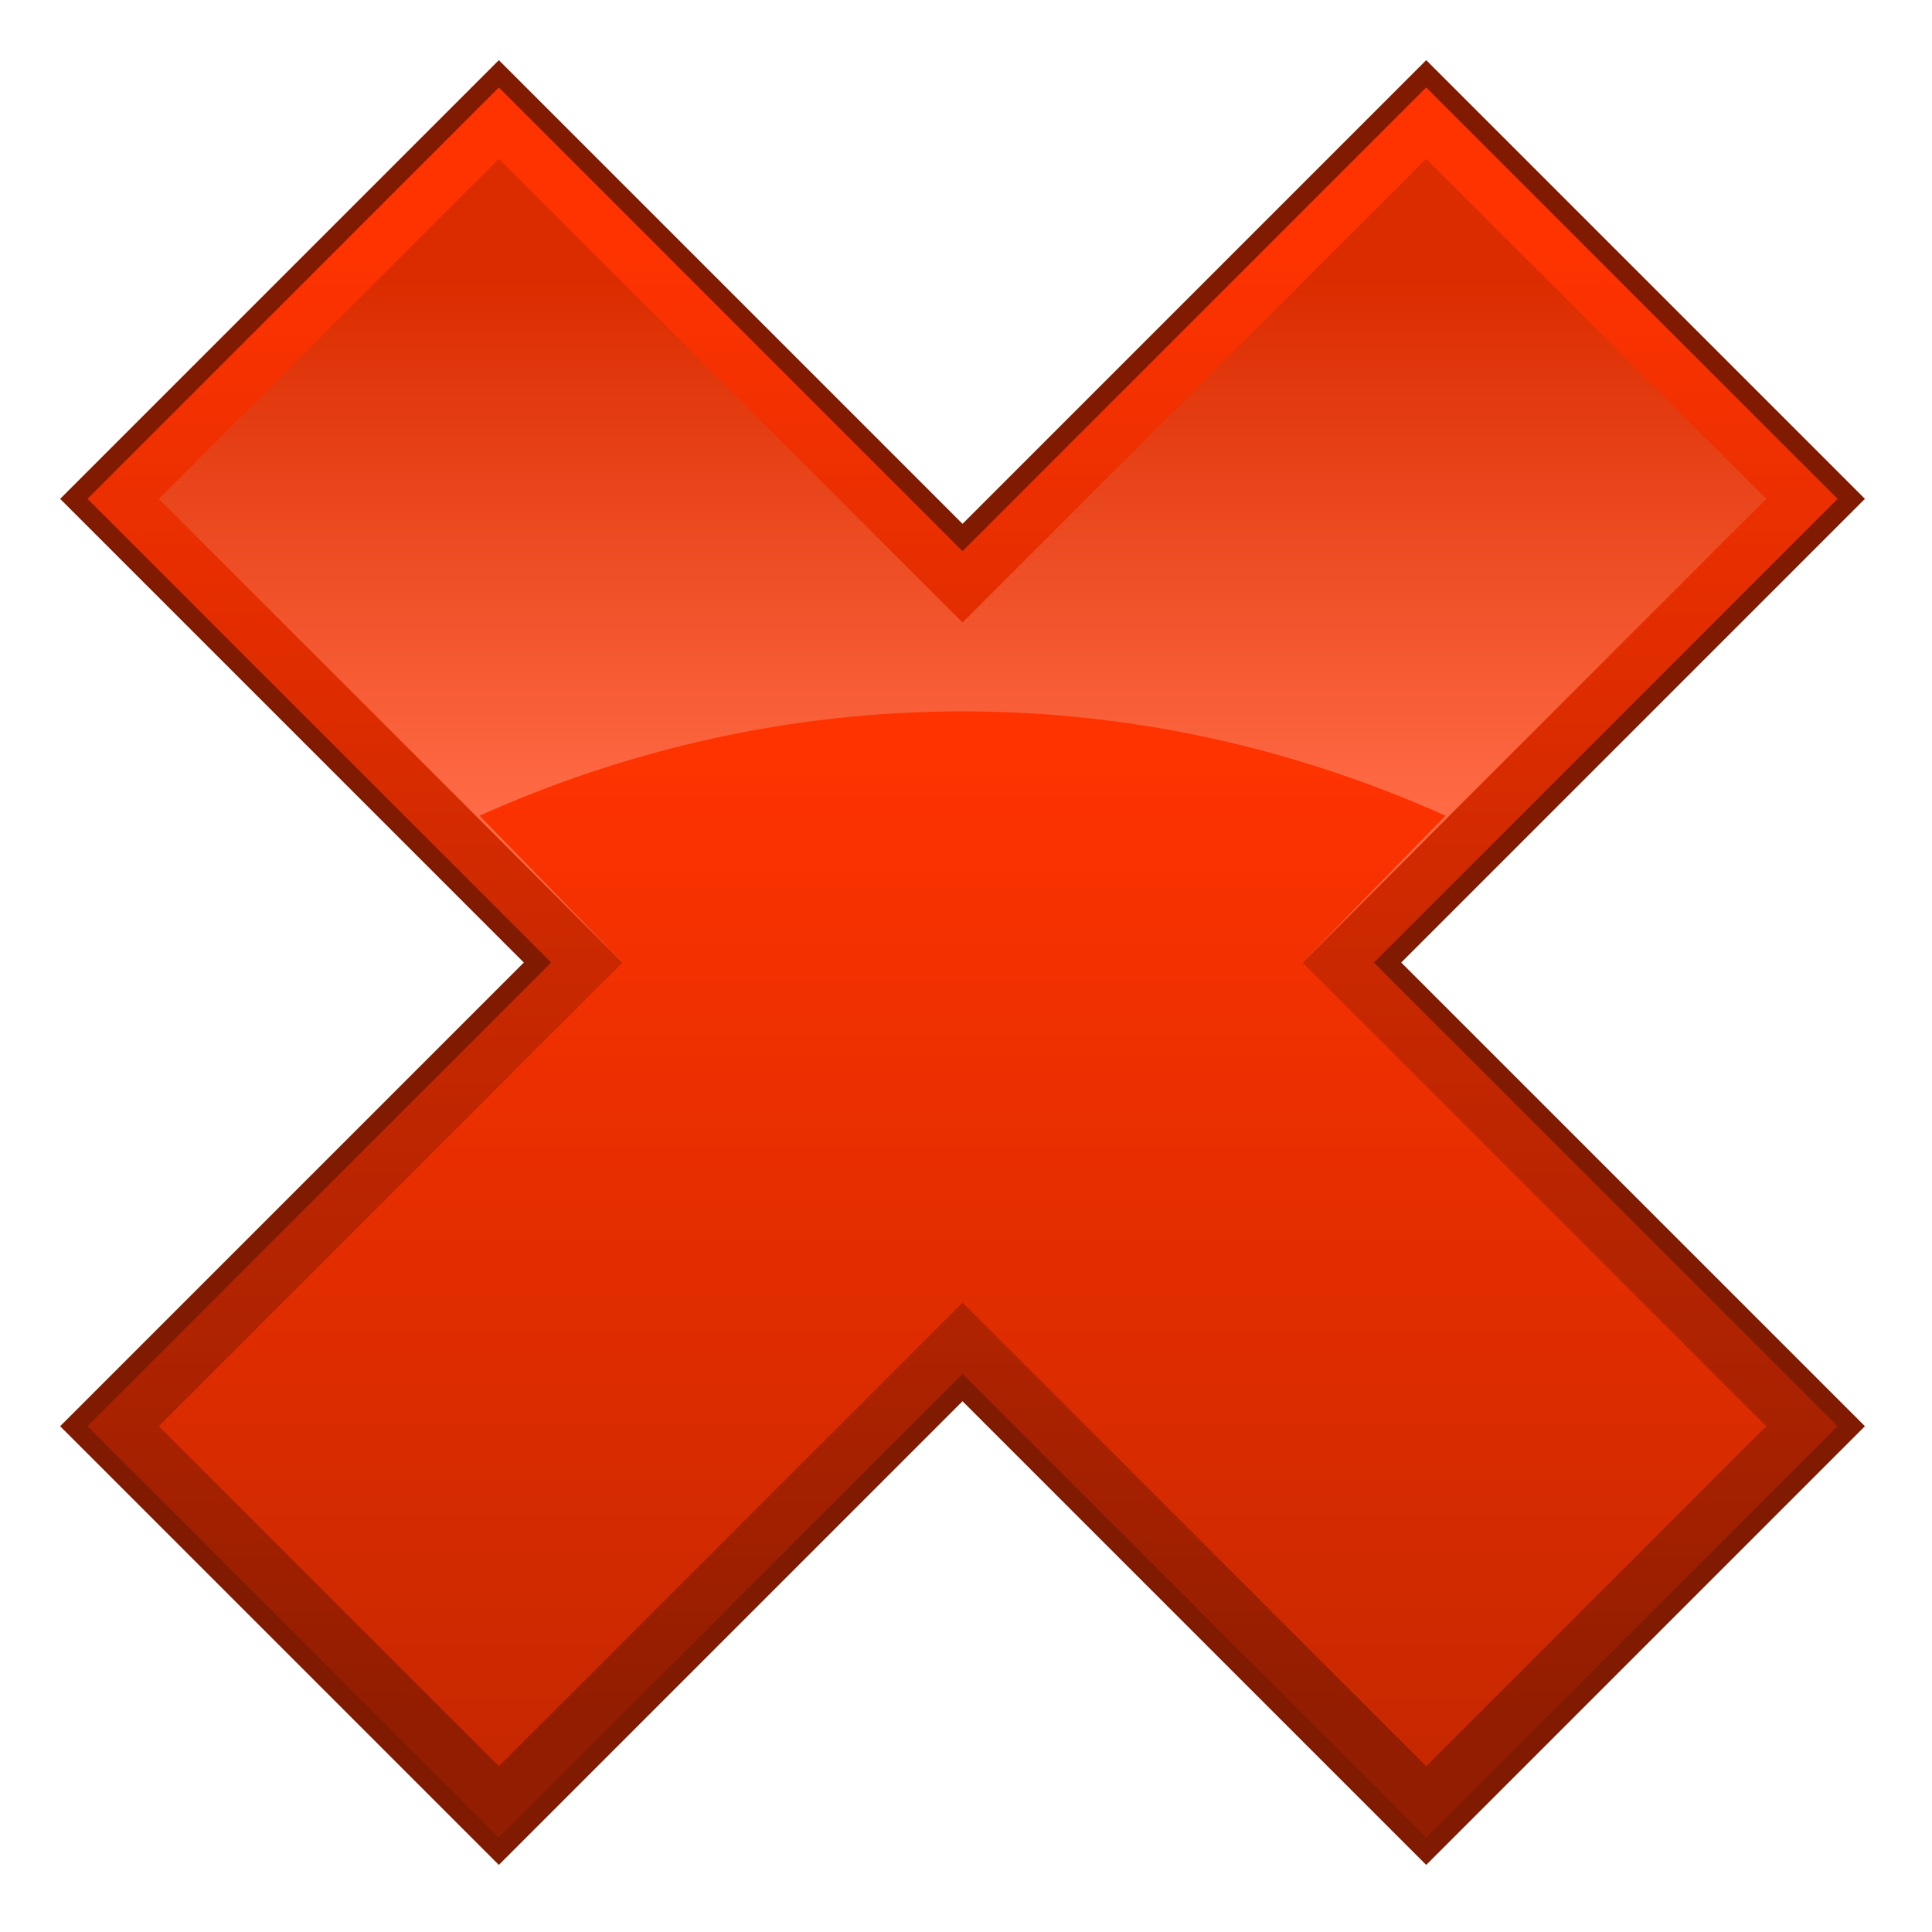 <?xml version="1.0" encoding="UTF-8" standalone="no"?>
<svg
   xmlns:dc="http://purl.org/dc/elements/1.1/"
   xmlns:cc="http://creativecommons.org/ns#"
   xmlns:rdf="http://www.w3.org/1999/02/22-rdf-syntax-ns#"
   xmlns:svg="http://www.w3.org/2000/svg"
   xmlns="http://www.w3.org/2000/svg"
   xmlns:sodipodi="http://sodipodi.sourceforge.net/DTD/sodipodi-0.dtd"
   xmlns:inkscape="http://www.inkscape.org/namespaces/inkscape"
   inkscape:version="1.0 (1.0+r73+1)"
   sodipodi:docname="cross-hd.svg"
   id="svg29"
   style="shape-rendering:geometricPrecision; text-rendering:geometricPrecision; image-rendering:optimizeQuality; fill-rule:evenodd; clip-rule:evenodd"
   version="1.1"
   height="64"
   width="64"
   xml:space="preserve"><sodipodi:namedview
     inkscape:current-layer="svg29"
     inkscape:window-maximized="1"
     inkscape:window-y="0"
     inkscape:window-x="0"
     inkscape:cy="37.204582"
     inkscape:cx="47.999674"
     inkscape:zoom="9.4469466"
     showgrid="false"
     id="namedview31"
     inkscape:window-height="1007"
     inkscape:window-width="1920"
     inkscape:pageshadow="2"
     inkscape:pageopacity="0"
     guidetolerance="10"
     gridtolerance="10"
     objecttolerance="10"
     borderopacity="1"
     bordercolor="#666666"
     pagecolor="#ffffff" /><defs
     id="defs19"><style
       id="style2"
       type="text/css">
   <![CDATA[
    .str0 {stroke:#801A00;stroke-width:5}
    .fil2 {fill:url(#id0)}
    .fil0 {fill:url(#id1)}
    .fil1 {fill:url(#id2)}
   ]]>
  </style><linearGradient
       y2="190.46"
       x2="250"
       y1="452.63"
       x1="250"
       gradientUnits="userSpaceOnUse"
       id="id0">
   <stop
   id="stop4"
   style="stop-color:#C82800"
   offset="0" />
   <stop
   id="stop6"
   style="stop-color:#FF3300"
   offset="1" />
  </linearGradient><linearGradient
       y2="62.301"
       x2="249.999"
       y1="447.697"
       x1="249.999"
       gradientUnits="userSpaceOnUse"
       id="id1">
   <stop
   id="stop9"
   style="stop-color:#921D00"
   offset="0" />
   <stop
   id="stop11"
   style="stop-color:#FF3300"
   offset="1" />
  </linearGradient><linearGradient
       y2="211.3"
       x2="249.998"
       y1="73.702"
       x1="249.998"
       gradientUnits="userSpaceOnUse"
       id="id2">
   <stop
   id="stop14"
   style="stop-color:#DB2C00"
   offset="0" />
   <stop
   id="stop16"
   style="stop-color:#FF6B46"
   offset="1" />
  </linearGradient></defs><g
     transform="matrix(0.128,0,0,0.128,-0.115,-0.115)"
     id="Layer_x0020_1"><polygon
       style="fill:url(#id1)"
       id="polygon22"
       points="480,370 370,480 250,360 130,480 20,370 140,250 20,130 130,20 250,140 370,20 480,130 360,250 "
       class="fil0 str0" /><polygon
       style="fill:url(#id2)"
       id="polygon24"
       points="130,42 250,162 370,42 458,130 338,250 162,250 42,130 "
       class="fil1" /><path
       style="fill:url(#id0)"
       id="path26"
       d="M 375,212 338,250 458,370 370,458 250,338 130,458 42,370 162,250 125,212 c 38,-17 80,-27 125,-27 45,0 87,10 125,27 z"
       class="fil2" /></g></svg>

